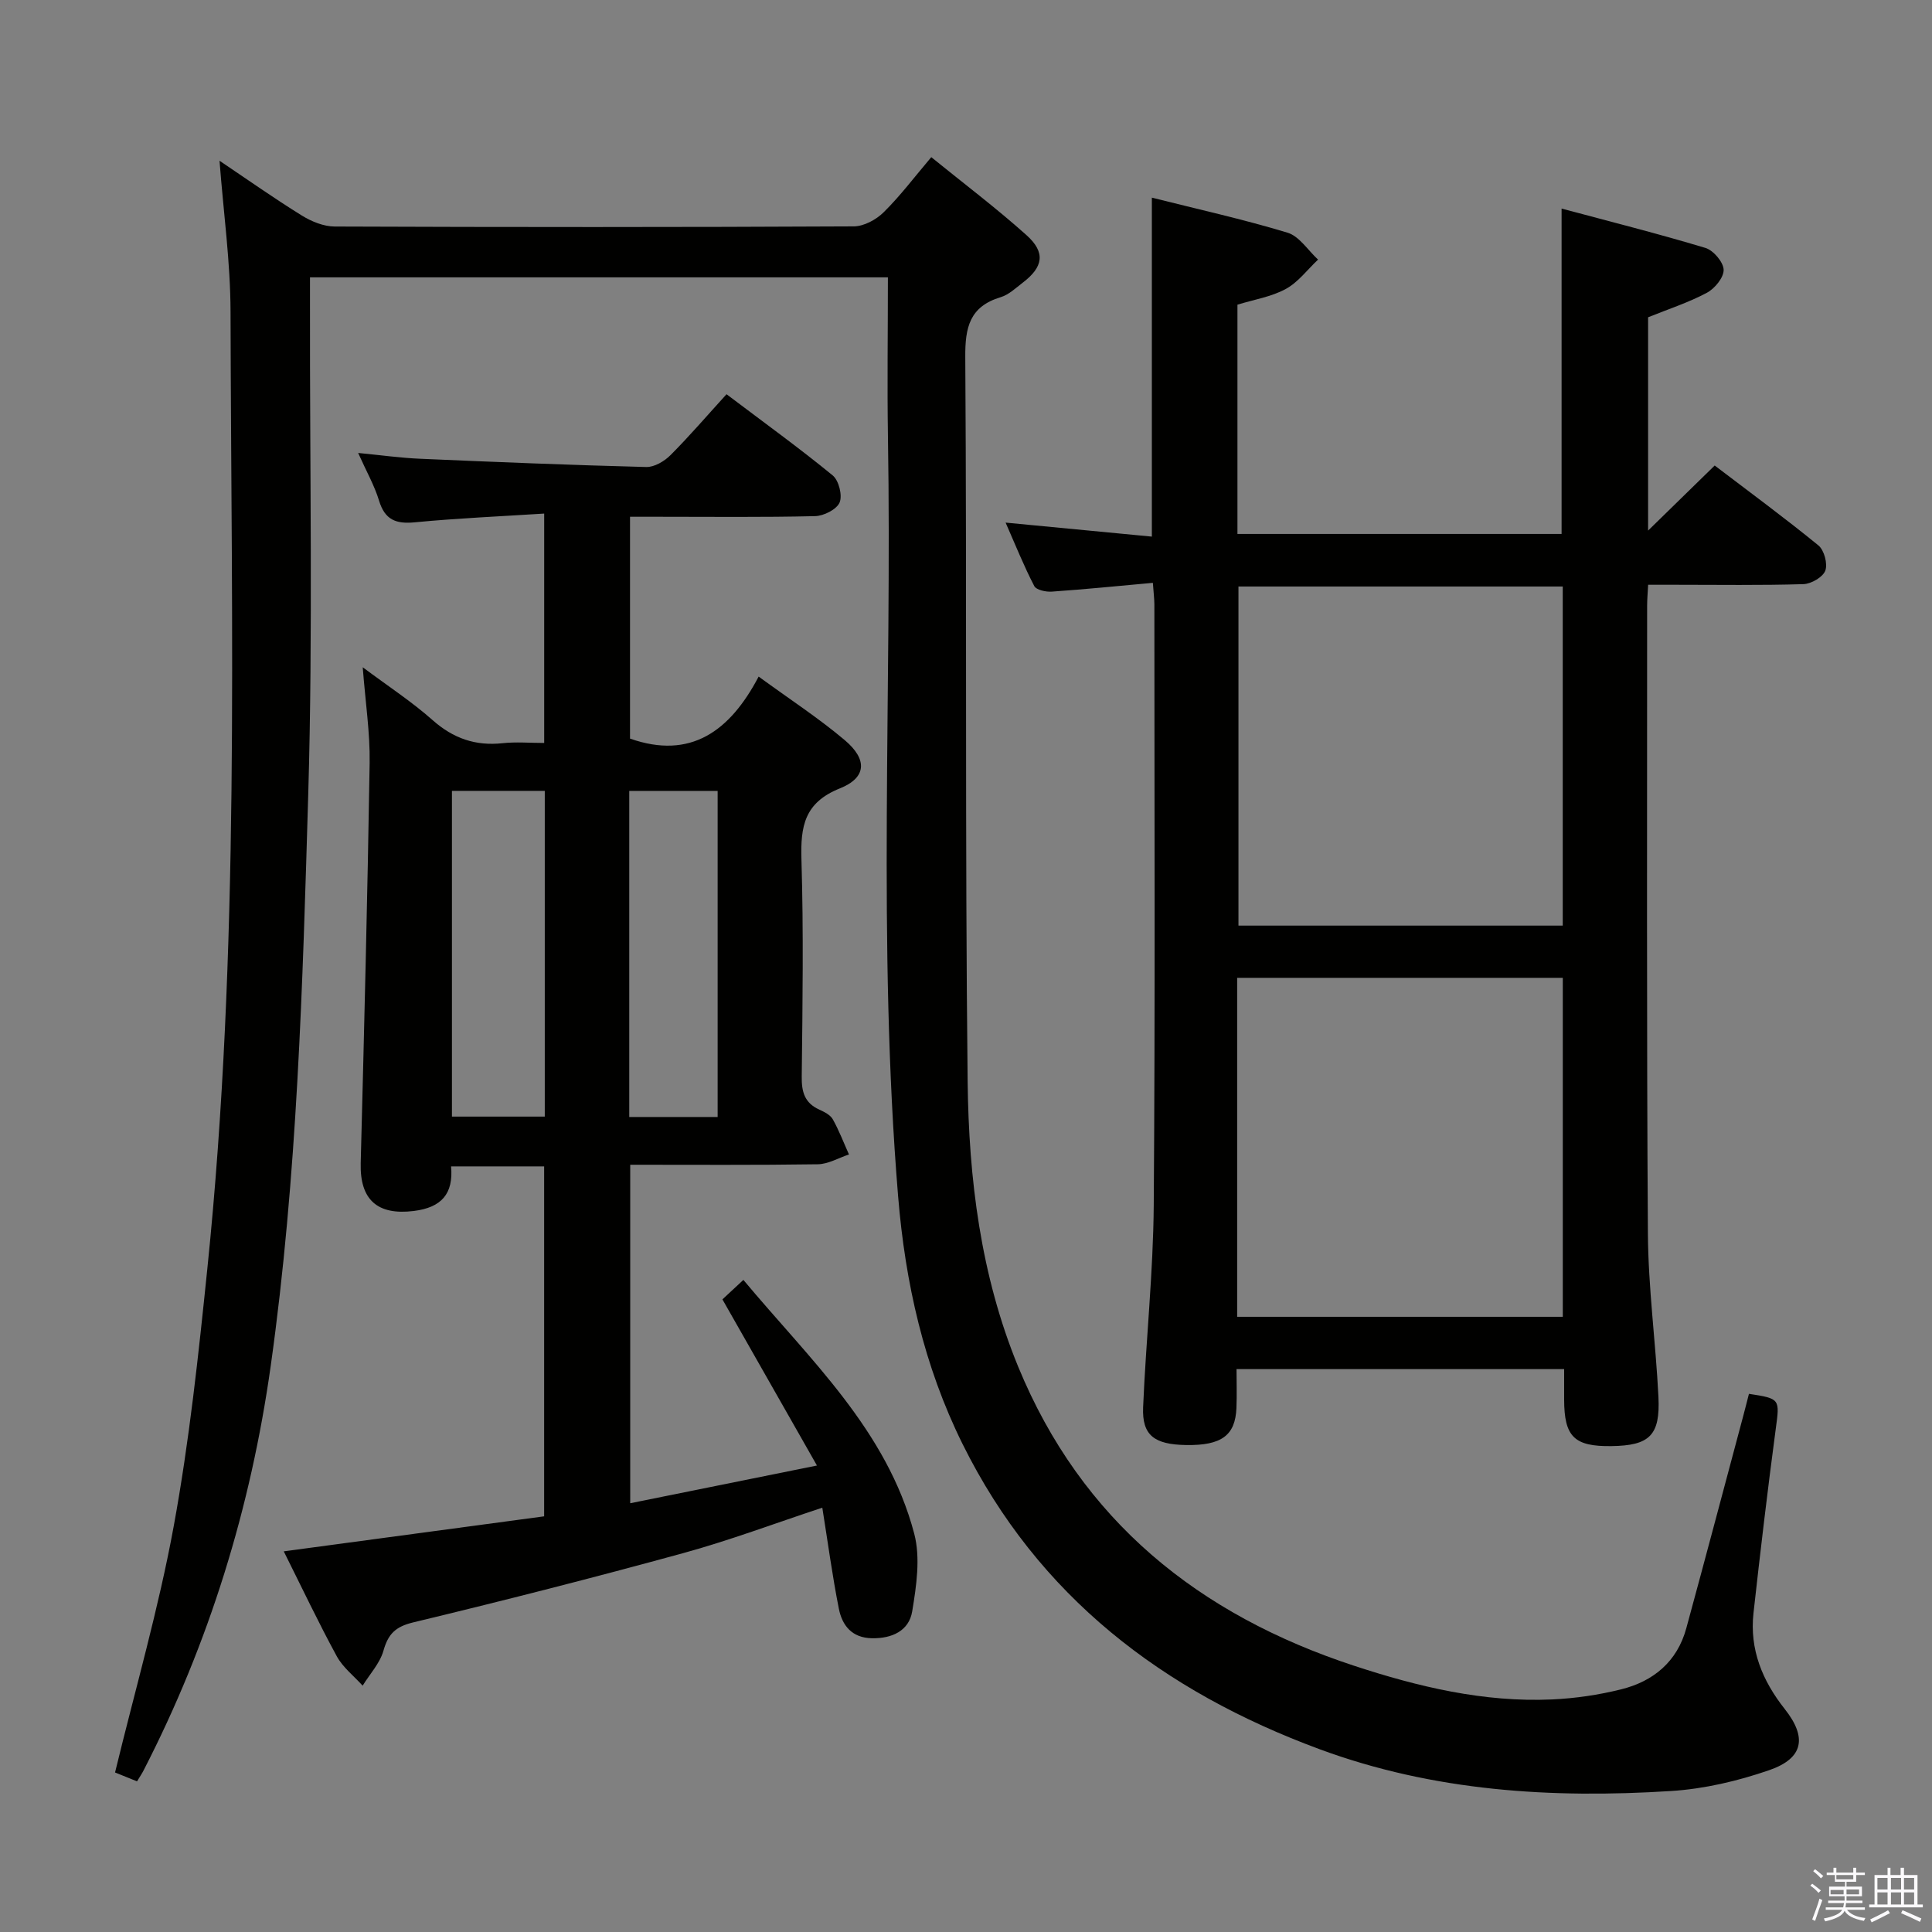 <svg enable-background="new 0 0 400 400" viewBox="0 0 400 400" xmlns="http://www.w3.org/2000/svg"><rect x="0" y="0" width="400" height="400" fill="#808080" stroke="none"/><path d="m374.8 390.4.4-.4c.7.5 1.3 1 1.8 1.4l-.5.5c-.5-.6-1.1-1.1-1.7-1.5zm1 7.3-.6-.3c.5-1.4 1.1-2.8 1.5-4.3.2.1.4.2.6.3-.5 1.3-1 2.8-1.5 4.3zm-.4-10.3.4-.4c.4.3 1 .8 1.7 1.4l-.5.5c-.4-.5-1-1-1.6-1.5zm2.5.3h1.7v-1h.6v1h3.5v-1h.6v1h1.8v.5h-1.8v1.4h-2v1h3.2v2h-3.2v.9h3.3v.5h-3.4c0 .3-.1.6-.1.9h4v.5h-3.7c.7.9 1.9 1.5 3.8 1.7-.1.2-.2.4-.3.6-2.1-.4-3.5-1.1-4-2.1-.4 1-1.8 1.7-4 2.2-.1-.2-.2-.4-.3-.6 2.1-.4 3.4-1 3.8-1.8h-3.4v-.5h3.6c.1-.3.1-.6.2-.9h-3.3v-.5h3.4c0-.3 0-.6 0-.9h-3.2v-2h3.3v-1h-2.1v-1.4h-1.7v-.5zm1.1 3.5v1h2.7c0-.3 0-.4 0-.4 0-.2 0-.2 0-.2 0-.1 0-.2 0-.3h-2.7zm1.2-3v.9h3.5v-.9zm4.7 3h-2.6v.6.4h2.6z" fill="#fbfafc"/><path d="m393.6 386.7h.6v1.5h2.8v6.1h1.1v.6h-11.1v-.6h1.1v-6.1h2.7v-1.5h.6v1.5h2.1v-1.5zm-2.7 8.8.4.6c-1.2.6-2.5 1.3-3.8 1.9-.1-.2-.2-.4-.3-.6 1.2-.6 2.5-1.2 3.7-1.9zm-2.2-6.7v2.4h2.1v-2.4zm0 3v2.5h2.1v-2.5zm2.8-3v2.4h2.1v-2.4zm0 3v2.5h2.1v-2.5zm6 6.1c-1.4-.7-2.7-1.3-3.9-1.8l.3-.6c1.5.6 2.7 1.2 3.9 1.7zm-1.2-9.1h-2.1v2.4h2.1zm-2.1 3v2.5h2.1v-2.5z" fill="#fbfafc"/><g fill="#010100"><path d="m183.83 57.42c-40.1 0-79.51 0-119.65 0v6c-.06 33.66.62 67.34-.36 100.97-1.16 39.53-2.25 79.13-7.77 118.4-4.13 29.37-12.73 57.33-26.31 83.73-.37.73-.84 1.41-1.37 2.29-1.79-.72-3.45-1.39-4.55-1.84 4.18-17.23 9.04-33.98 12.16-51.06 3.22-17.6 5.12-35.47 6.95-53.28 6.78-65.9 4.95-132.03 4.8-198.1-.02-10.25-1.46-20.49-2.28-31.25 5.78 3.89 11.31 7.79 17.05 11.35 1.99 1.23 4.51 2.26 6.79 2.27 35.82.14 71.65.15 107.47-.03 2.1-.01 4.65-1.39 6.2-2.93 3.42-3.37 6.33-7.25 9.85-11.4 6.67 5.41 13.42 10.51 19.7 16.13 4.02 3.6 3.5 6.6-.77 9.86-1.45 1.11-2.89 2.5-4.57 3-6.4 1.94-7.37 6.21-7.32 12.42.34 49.98-.07 99.98.49 149.96.23 20.11 2.68 40.12 10.46 59.04 13.13 31.93 37.43 51.37 69.53 61.92 13.29 4.37 26.89 7.62 41.04 6.98 4.77-.22 9.59-.93 14.23-2.08 6.71-1.66 11.64-5.73 13.53-12.66 3.97-14.56 7.83-29.15 11.73-43.73.43-1.6.83-3.21 1.24-4.8 6.53.99 6.38 1.07 5.54 7.33-1.69 12.67-3.19 25.37-4.6 38.07-.83 7.52 1.84 14 6.47 19.85 4.67 5.9 3.89 10.2-3.2 12.66-6.51 2.25-13.48 3.89-20.34 4.32-24.72 1.57-49.16.06-72.75-8.65-32.44-11.99-58.28-31.62-73.93-63.19-8-16.14-11.87-33.42-13.34-51.23-4.32-52.38-1.24-104.87-2.11-157.3-.17-10.79-.01-21.61-.01-33.02z"/><path d="m238.69 120.67c-7.16.65-14.03 1.34-20.92 1.82-1.22.09-3.22-.34-3.64-1.16-2.13-4.1-3.86-8.42-5.93-13.13 10.3.99 20.11 1.92 30.28 2.9 0-23.5 0-46.52 0-70.18 9.33 2.35 18.81 4.45 28.08 7.25 2.45.74 4.24 3.66 6.33 5.58-2.21 2.07-4.12 4.69-6.69 6.08-2.99 1.63-6.56 2.19-10 3.25v47.47h67.11c0-22.03 0-44.19 0-67.37 10.09 2.71 20 5.2 29.78 8.15 1.65.5 3.71 2.91 3.77 4.51.06 1.59-1.83 3.9-3.46 4.77-3.78 2.02-7.92 3.36-12.18 5.08v44.16c4.57-4.46 9.01-8.8 13.79-13.47 7.34 5.59 14.55 10.89 21.47 16.54 1.2.98 1.95 3.8 1.43 5.22-.5 1.35-2.92 2.75-4.53 2.8-8.82.27-17.66.13-26.49.13-1.79 0-3.57 0-5.66 0-.09 1.77-.21 3.05-.21 4.34.01 43.32-.12 86.63.16 129.94.07 11.28 1.62 22.54 2.18 33.83.4 8.01-1.83 10.11-9.72 10.22-7.7.11-9.79-1.93-9.8-9.62 0-1.98 0-3.96 0-6.32-22.57 0-44.8 0-67.83 0 0 2.57.09 5.32-.02 8.07-.24 5.68-3.11 7.76-10.4 7.65-6.63-.1-9.16-2.03-8.92-7.82.59-13.95 2.09-27.88 2.2-41.82.31-41.48.13-82.96.13-124.45-.01-1.14-.16-2.26-.31-4.42zm84.86.76c-22.61 0-44.93 0-67.14 0v70.21h67.14c0-23.57 0-46.79 0-70.21zm-67.41 151.2h67.42c0-23.53 0-46.75 0-70.18-22.62 0-44.96 0-67.42 0z"/><path d="m75.1 138.15c5.26 3.93 10.14 7.11 14.45 10.93 4.28 3.8 8.89 5.4 14.52 4.79 2.75-.3 5.56-.05 8.6-.05 0-15.84 0-31.08 0-47.49-9.07.58-17.95.96-26.78 1.81-3.93.38-6.2-.51-7.41-4.48-.95-3.13-2.61-6.04-4.33-9.88 4.77.46 8.79 1.03 12.83 1.2 15.61.68 31.22 1.31 46.83 1.71 1.67.04 3.76-1.2 5.02-2.47 3.98-3.99 7.65-8.28 11.59-12.6 8.06 6.09 15.19 11.24 21.98 16.81 1.27 1.04 2.05 4.15 1.43 5.61-.62 1.44-3.28 2.78-5.08 2.82-10.82.26-21.66.13-32.49.13-1.82 0-3.63 0-5.82 0v45.93c12.54 4.41 20.69-1.53 26.63-12.84 6.45 4.71 12.43 8.6 17.84 13.17 4.71 3.98 4.53 7.76-1.03 9.98-7.36 2.95-8.15 7.86-7.95 14.7.45 14.98.23 29.99.06 44.98-.04 3.18.61 5.44 3.61 6.81 1.04.48 2.29 1.09 2.81 2 1.31 2.33 2.26 4.86 3.36 7.3-2.15.71-4.3 2-6.46 2.03-12.81.19-25.62.1-38.83.1v70.08c12.53-2.53 24.82-5.02 38.66-7.81-6.76-11.89-13.11-23.05-19.57-34.4 1.07-.99 2.51-2.33 4.34-4.03 13.7 16.43 29.72 31.08 35.37 52.54 1.32 5 .45 10.82-.42 16.09-.66 4.01-4.17 5.65-8.37 5.56-4.13-.09-6.12-2.65-6.81-6.09-1.35-6.8-2.27-13.69-3.43-20.94-9.73 3.21-19.15 6.76-28.81 9.41-18.55 5.09-37.19 9.84-55.89 14.34-3.68.89-5.18 2.39-6.16 5.86-.74 2.61-2.83 4.84-4.31 7.24-1.82-2.02-4.1-3.78-5.36-6.1-3.8-6.98-7.21-14.18-10.97-21.71 18.26-2.45 35.98-4.84 53.91-7.25 0-24.26 0-48.18 0-72.45-6.37 0-12.6 0-19.27 0 .52 5.7-2.01 8.52-7.72 9.23-7.5.93-11.19-2.29-10.99-9.92.72-27.6 1.41-55.21 1.85-82.82.1-6.23-.87-12.51-1.43-19.83zm37.69 25.59c-6.63 0-12.86 0-19.22 0v67.44h19.22c0-22.54 0-44.67 0-67.44zm17.49 67.52h18.3c0-22.68 0-45.03 0-67.51-6.27 0-12.18 0-18.3 0z"/></g></svg>